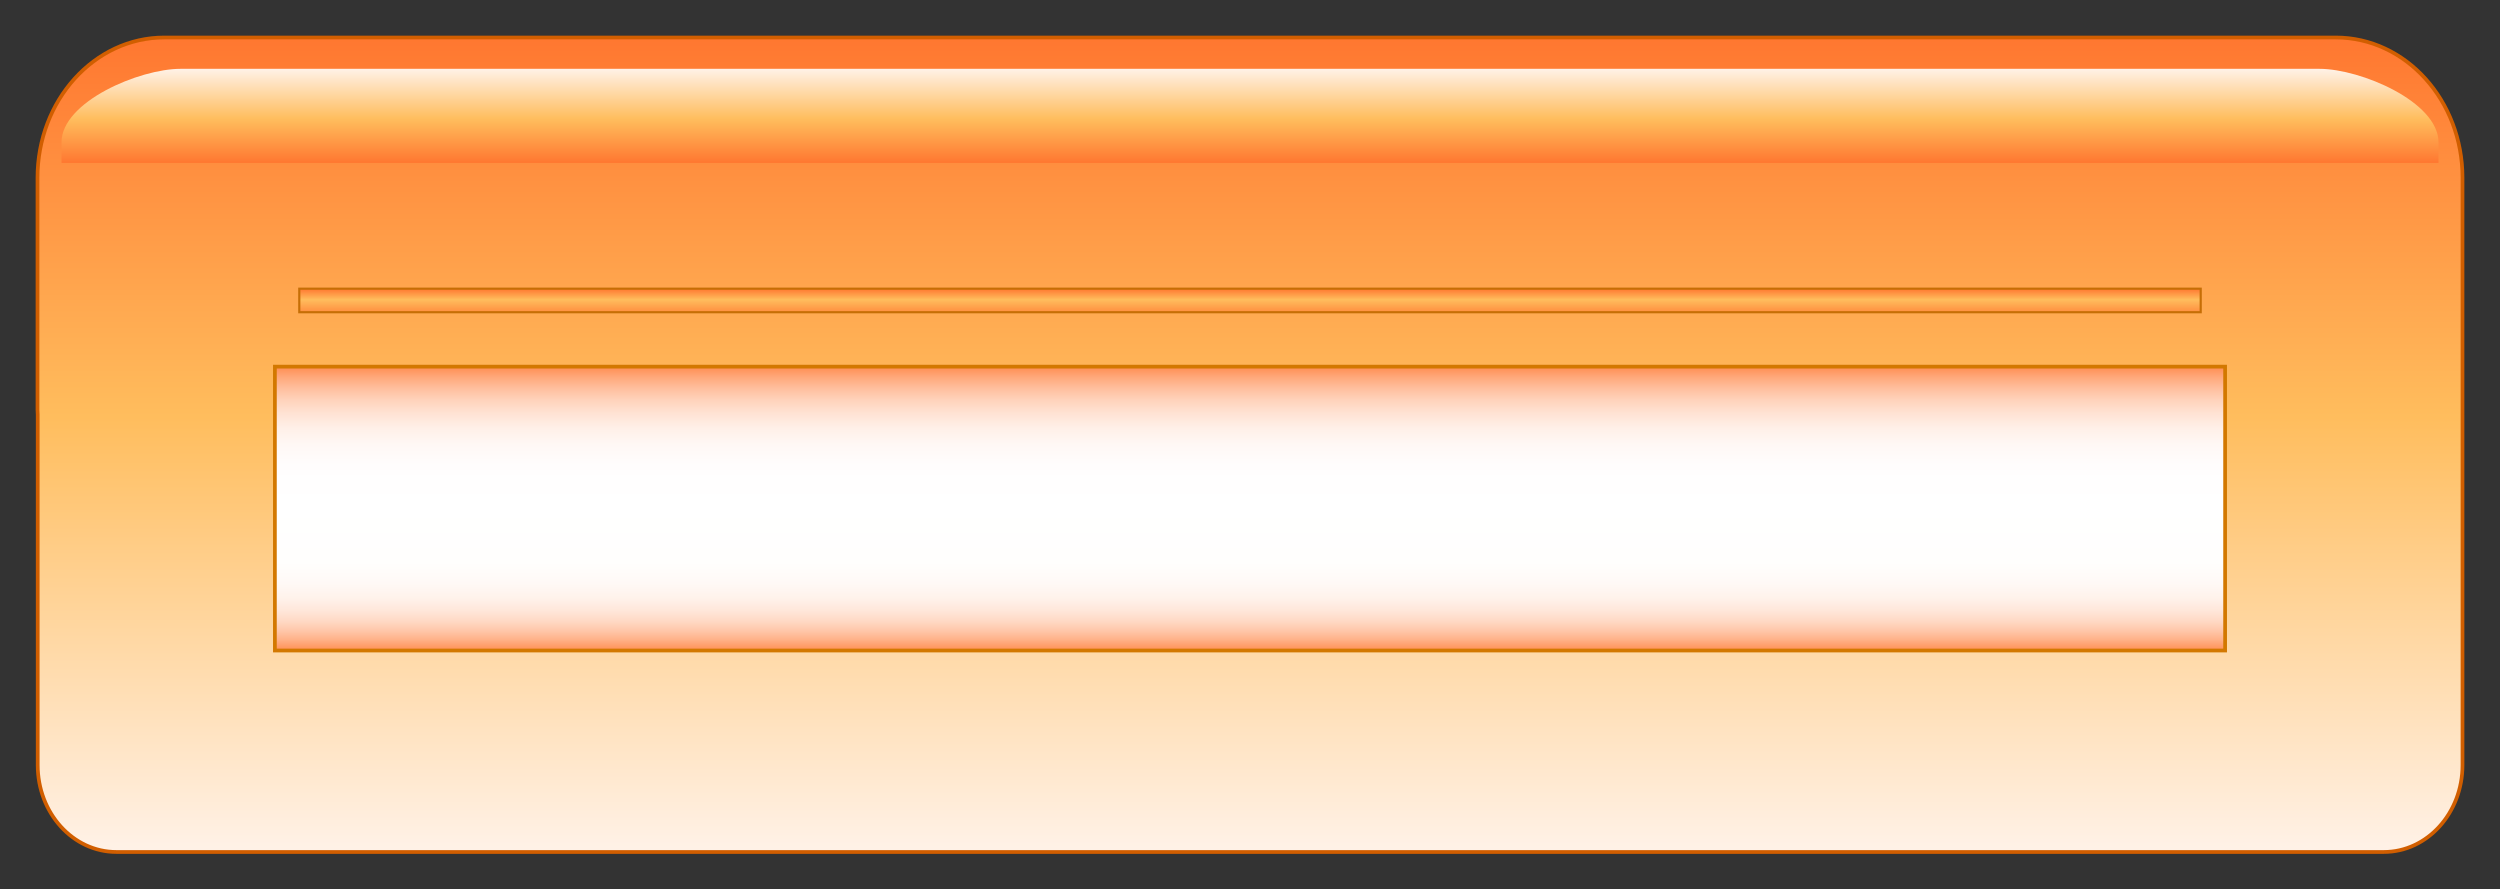 <?xml version="1.0" encoding="utf-8"?>
<!--
  - This file is part of StyleBI.
  -
  - Copyright (c) 2024, InetSoft Technology Corp, All Rights Reserved.
  -
  - The software and information contained herein are copyrighted and
  - proprietary to InetSoft Technology Corp. This software is furnished
  - pursuant to a written license agreement and may be used, copied,
  - transmitted, and stored only in accordance with the terms of such
  - license and with the inclusion of the above copyright notice. Please
  - refer to the file "COPYRIGHT" for further copyright and licensing
  - information. This software and information or any other copies
  - thereof may not be provided or otherwise made available to any other
  - person.
  -->

<!-- Generator: Adobe Illustrator 11.0, SVG Export Plug-In . SVG Version: 6.0.0 Build 78)  -->
<!DOCTYPE svg PUBLIC "-//W3C//DTD SVG 1.0//EN"    "http://www.w3.org/TR/2001/REC-SVG-20010904/DTD/svg10.dtd">
<svg  xmlns="http://www.w3.org/2000/svg" xmlns:xlink="http://www.w3.org/1999/xlink" xmlns:a="http://ns.adobe.com/AdobeSVGViewerExtensions/3.0/"
	 width="200" height="71.159" viewBox="0 0 200 71.159" overflow="visible" enable-background="new 0 0 200 71.159"
	 xml:space="preserve">
		<rect x="0" y="0" width="200" height="71.159" fill="#333333" stroke="none"/>
		<g id="Layer_1">
			<linearGradient id="XMLID_6_" gradientUnits="userSpaceOnUse" x1="100" y1="71.159" x2="100" y2="7.105427e-014">
				<stop  offset="0.006" style="stop-color:#E3F1F4"/>
				<stop  offset="0.534" style="stop-color:#76BDCE"/>
				<stop  offset="1" style="stop-color:#2881FF"/>
				<a:midPointStop  offset="0.006" style="stop-color:#E3F1F4"/>
				<a:midPointStop  offset="0.5" style="stop-color:#E3F1F4"/>
				<a:midPointStop  offset="0.534" style="stop-color:#76BDCE"/>
				<a:midPointStop  offset="0.5" style="stop-color:#76BDCE"/>
				<a:midPointStop  offset="1" style="stop-color:#2881FF"/>
			</linearGradient>
			<rect opacity="0" fill="url(#XMLID_6_)" width="200" height="71.159"/> 
			<linearGradient id="XMLID_7_" gradientUnits="userSpaceOnUse" x1="100" y1="68.158" x2="100" y2="3">
				<stop  offset="0.006" style="stop-color:#FFF1E6"/>
				<stop  offset="0.534" style="stop-color:#FFBD5D"/>
				<stop  offset="1" style="stop-color:#FF7730"/>
				<a:midPointStop  offset="0.006" style="stop-color:#FFF1E6"/>
				<a:midPointStop  offset="0.5" style="stop-color:#FFF1E6"/>
				<a:midPointStop  offset="0.534" style="stop-color:#FFBD5D"/>
				<a:midPointStop  offset="0.5" style="stop-color:#FFBD5D"/>
				<a:midPointStop  offset="1" style="stop-color:#FF7730"/>
			</linearGradient>
			<path fill="url(#XMLID_7_)" stroke="#D15E00" stroke-width="0.298" d="M186.855,3H13.144C7.542,3,3,8.029,3,14.234V32.78
				c0,0.127,0.013,0.252,0.017,0.378v28.044c0,3.841,2.818,6.956,6.296,6.956h181.39c3.476,0,6.297-3.115,6.297-6.956V32.78v-3.602
				V14.234C197,8.029,192.458,3,186.855,3z"/>
			<linearGradient id="XMLID_8_" gradientUnits="userSpaceOnUse" x1="100" y1="52.042" x2="100" y2="29.331">
				<stop  offset="0" style="stop-color:#FF8D51"/>
				<stop  offset="0.011" style="stop-color:#FF9963"/>
				<stop  offset="0.038" style="stop-color:#FFB188"/>
				<stop  offset="0.068" style="stop-color:#FFC6A8"/>
				<stop  offset="0.101" style="stop-color:#FFD8C3"/>
				<stop  offset="0.139" style="stop-color:#FFE6D9"/>
				<stop  offset="0.182" style="stop-color:#FFF2EA"/>
				<stop  offset="0.236" style="stop-color:#FFF9F6"/>
				<stop  offset="0.311" style="stop-color:#FFFEFD"/>
				<stop  offset="0.517" style="stop-color:#FFFFFF"/>
				<stop  offset="0.652" style="stop-color:#FFFDFD"/>
				<stop  offset="0.726" style="stop-color:#FFF8F5"/>
				<stop  offset="0.786" style="stop-color:#FFEFE7"/>
				<stop  offset="0.837" style="stop-color:#FFE2D3"/>
				<stop  offset="0.884" style="stop-color:#FFD2BA"/>
				<stop  offset="0.927" style="stop-color:#FFBD9B"/>
				<stop  offset="0.966" style="stop-color:#FFA677"/>
				<stop  offset="1" style="stop-color:#FF8D51"/>
				<a:midPointStop  offset="0" style="stop-color:#FF8D51"/>
				<a:midPointStop  offset="0.132" style="stop-color:#FF8D51"/>
				<a:midPointStop  offset="0.517" style="stop-color:#FFFFFF"/>
				<a:midPointStop  offset="0.814" style="stop-color:#FFFFFF"/>
				<a:midPointStop  offset="1" style="stop-color:#FF8D51"/>
			</linearGradient>
			<rect x="21.991" y="29.331" fill="url(#XMLID_8_)" stroke="#D37800" stroke-width="0.298" width="156.018" height="22.711"/> 
			<linearGradient id="XMLID_9_" gradientUnits="userSpaceOnUse" x1="100" y1="24.977" x2="100" y2="23.095">
				<stop  offset="0.006" style="stop-color:#FF8F40"/>
				<stop  offset="0.534" style="stop-color:#FFBD5D"/>
				<stop  offset="1" style="stop-color:#FF7730"/>
				<a:midPointStop  offset="0.006" style="stop-color:#FF8F40"/>
				<a:midPointStop  offset="0.5" style="stop-color:#FF8F40"/>
				<a:midPointStop  offset="0.534" style="stop-color:#FFBD5D"/>
				<a:midPointStop  offset="0.5" style="stop-color:#FFBD5D"/>
				<a:midPointStop  offset="1" style="stop-color:#FF7730"/>
			</linearGradient>
			<rect x="23.943" y="23.095" fill="url(#XMLID_9_)" stroke="#C66E05" stroke-width="0.174" width="152.113" height="1.883"/> 
			<linearGradient id="XMLID_10_" gradientUnits="userSpaceOnUse" x1="100" y1="5.506" x2="100" y2="13.035">
				<stop  offset="0.006" style="stop-color:#FFF1E6"/>
				<stop  offset="0.534" style="stop-color:#FFBD5D"/>
				<stop  offset="1" style="stop-color:#FF7730"/>
				<a:midPointStop  offset="0.006" style="stop-color:#FFF1E6"/>
				<a:midPointStop  offset="0.5" style="stop-color:#FFF1E6"/>
				<a:midPointStop  offset="0.534" style="stop-color:#FFBD5D"/>
				<a:midPointStop  offset="0.5" style="stop-color:#FFBD5D"/>
				<a:midPointStop  offset="1" style="stop-color:#FF7730"/>
			</linearGradient>
			<path fill="url(#XMLID_10_)" d="M195.079,13.035v-1.647c0-3.249-6.243-5.882-9.522-5.882H14.443
				c-3.281,0-9.522,2.633-9.522,5.882v1.647H195.079z"/>
		</g>
	</svg>

